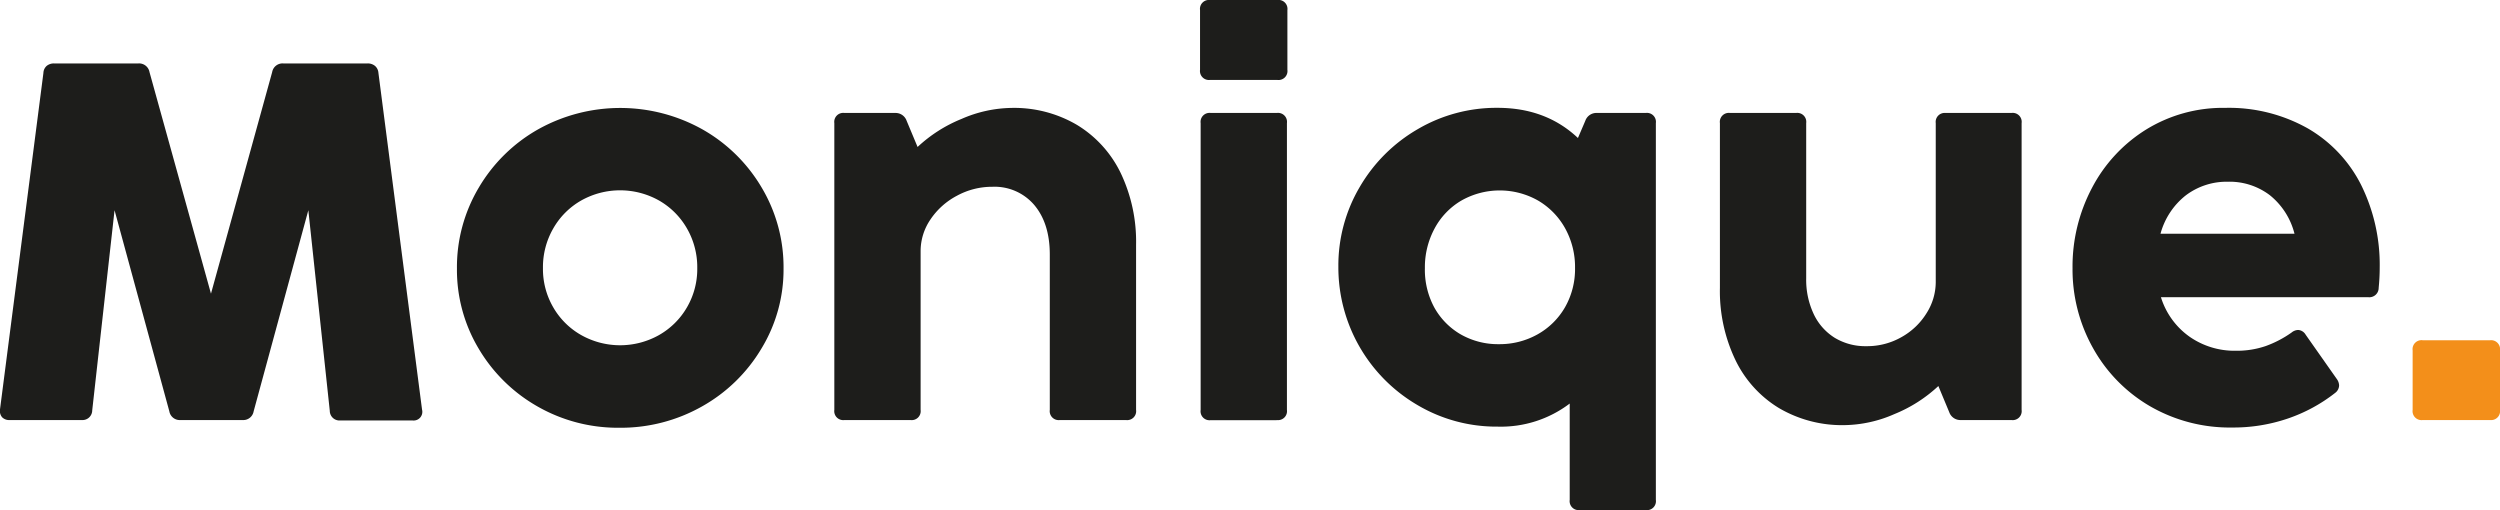 <svg xmlns="http://www.w3.org/2000/svg" viewBox="0 0 535.13 109.2"><defs><style>.cls-1{fill:#1d1d1b;}.cls-2{fill:#f38f1a;}</style></defs><g id="Camada_2" data-name="Camada 2"><g id="Camada_1-2" data-name="Camada 1"><path class="cls-1" d="M17.46,89.91H2.08a2.09,2.09,0,0,1-1.63-.6A2.09,2.09,0,0,1,0,87.63l9.29-72A2.11,2.11,0,0,1,10,14.1a2.41,2.41,0,0,1,1.6-.52h18A2.26,2.26,0,0,1,32,15.43L45.16,62.86l13.1-47.43a2.25,2.25,0,0,1,2.39-1.85h18a2.42,2.42,0,0,1,1.61.52A2.15,2.15,0,0,1,81,15.59l9.34,72.09A1.86,1.86,0,0,1,88.3,90H72.87a2.08,2.08,0,0,1-2.28-2.06L66,45,54.29,88.06a2.25,2.25,0,0,1-2.39,1.85H38.64a2.26,2.26,0,0,1-2.39-1.85L24.52,45,19.74,87.85A2.09,2.09,0,0,1,17.46,89.91Z"/><path class="cls-1" d="M115.05,87a34.27,34.27,0,0,1-12.6-12.39,32.86,32.86,0,0,1-4.64-17.11,33.29,33.29,0,0,1,4.67-17.33,34.32,34.32,0,0,1,12.68-12.47,36.06,36.06,0,0,1,35.21,0,34.32,34.32,0,0,1,12.68,12.47,33.29,33.29,0,0,1,4.67,17.33A32.54,32.54,0,0,1,163,74.59,34.34,34.34,0,0,1,150.26,87a35.32,35.32,0,0,1-17.69,4.56A34.64,34.64,0,0,1,115.05,87Zm26-15.27a16.08,16.08,0,0,0,6-5.95,16.3,16.3,0,0,0,2.2-8.39,16.6,16.6,0,0,0-2.2-8.48,16.06,16.06,0,0,0-6-6,17,17,0,0,0-16.63,0,16,16,0,0,0-6,6,16.6,16.6,0,0,0-2.2,8.48,16.3,16.3,0,0,0,2.2,8.39,16,16,0,0,0,6,5.95,17,17,0,0,0,16.63,0Z"/><path class="cls-1" d="M230.52,26.73A24.5,24.5,0,0,1,239.87,37a34.13,34.13,0,0,1,3.31,15.41V87.74A1.92,1.92,0,0,1,241,89.91H226.88a1.92,1.92,0,0,1-2.17-2.17V54.49q0-6.63-3.29-10.57a11.15,11.15,0,0,0-9-3.94,15.71,15.71,0,0,0-7.61,1.93A15.5,15.5,0,0,0,199.15,47a12,12,0,0,0-2.09,6.65V87.74a1.92,1.92,0,0,1-2.17,2.17H180.76a1.92,1.92,0,0,1-2.17-2.17V26.35a1.92,1.92,0,0,1,2.17-2.17h10.81a2.51,2.51,0,0,1,2.5,1.68l2.34,5.6a30.55,30.55,0,0,1,9.4-6,27.55,27.55,0,0,1,10.7-2.36A26.55,26.55,0,0,1,230.52,26.73Z"/><path class="cls-1" d="M256.87,14.94V2.17A1.92,1.92,0,0,1,259,0h14.4a1.92,1.92,0,0,1,2.17,2.17V14.94a1.92,1.92,0,0,1-2.17,2.17H259A1.92,1.92,0,0,1,256.87,14.94Zm16.41,75H259.15A1.92,1.92,0,0,1,257,87.74V26.35a1.92,1.92,0,0,1,2.17-2.17h14.13a1.92,1.92,0,0,1,2.17,2.17V87.74A1.92,1.92,0,0,1,273.28,89.91Z"/><path class="cls-1" d="M341.84,24.18h10.43a1.92,1.92,0,0,1,2.17,2.17V107a1.92,1.92,0,0,1-2.17,2.18H338.14A1.92,1.92,0,0,1,336,107V86.38a24.35,24.35,0,0,1-15.43,4.94,33.19,33.19,0,0,1-17.11-4.59A34.11,34.11,0,0,1,286.48,57.1,33.07,33.07,0,0,1,291.07,40a34.13,34.13,0,0,1,12.41-12.36,33.29,33.29,0,0,1,17.06-4.56q10.38,0,17.22,6.46l1.58-3.69A2.51,2.51,0,0,1,341.84,24.18ZM329.1,71.58A15.47,15.47,0,0,0,335,65.76a16.49,16.49,0,0,0,2.14-8.39,17.07,17.07,0,0,0-2.12-8.5,15.66,15.66,0,0,0-5.81-5.95,16.64,16.64,0,0,0-16.38,0,15.26,15.26,0,0,0-5.76,6A17.47,17.47,0,0,0,305,57.37,17,17,0,0,0,307,65.79a15.12,15.12,0,0,0,5.68,5.79,16.08,16.08,0,0,0,8.18,2.09A16.56,16.56,0,0,0,329.1,71.58Z"/><path class="cls-1" d="M416.43,24.18h14.12a1.92,1.92,0,0,1,2.18,2.17V87.74a1.92,1.92,0,0,1-2.18,2.17H419.74a2.52,2.52,0,0,1-2.5-1.68l-2.33-5.6a30.58,30.58,0,0,1-9.4,6A27.43,27.43,0,0,1,394.81,91a26.65,26.65,0,0,1-14-3.64,24.38,24.38,0,0,1-9.34-10.3,34.09,34.09,0,0,1-3.32-15.4V26.35a1.92,1.92,0,0,1,2.17-2.17h14.13a1.92,1.92,0,0,1,2.17,2.17V59.6a17.2,17.2,0,0,0,1.61,7.63,12,12,0,0,0,4.5,5.08,12.7,12.7,0,0,0,6.77,1.79A14.85,14.85,0,0,0,407,72.17a14.68,14.68,0,0,0,5.35-5.08,12.48,12.48,0,0,0,2-6.68V26.35A1.92,1.92,0,0,1,416.43,24.18Z"/><path class="cls-1" d="M460.16,86.92A32.81,32.81,0,0,1,448,74.48a34.41,34.41,0,0,1-4.37-17.06,36,36,0,0,1,4.16-17.19,32.29,32.29,0,0,1,11.59-12.5,31.34,31.34,0,0,1,16.9-4.64A34.4,34.4,0,0,1,494,27.49a29.07,29.07,0,0,1,11.44,12.17,38.56,38.56,0,0,1,3.94,17.65c0,1.45-.08,2.88-.22,4.3a2,2,0,0,1-2.28,2H462.55a16.22,16.22,0,0,0,6.14,8.47,16.81,16.81,0,0,0,9.89,3,19.11,19.11,0,0,0,6.38-1,23.05,23.05,0,0,0,5.57-2.91,2.31,2.31,0,0,1,1.41-.54,2,2,0,0,1,1.58,1l6.68,9.5a2.49,2.49,0,0,1,.49,1.36,2.06,2.06,0,0,1-.87,1.63,34.38,34.38,0,0,1-10.08,5.46,36.07,36.07,0,0,1-11.92,1.93A34.08,34.08,0,0,1,460.16,86.92Zm25.7-45.14a14.24,14.24,0,0,0-9-2.88,14.5,14.5,0,0,0-9,2.93,15.64,15.64,0,0,0-5.4,8.2h28.68A15.39,15.39,0,0,0,485.86,41.78Z"/><path class="cls-2" d="M533,89.91h-14.4a1.92,1.92,0,0,1-2.17-2.17V75a1.92,1.92,0,0,1,2.17-2.17H533A1.92,1.92,0,0,1,535.13,75V87.74A1.92,1.92,0,0,1,533,89.91Z"/></g></g></svg>